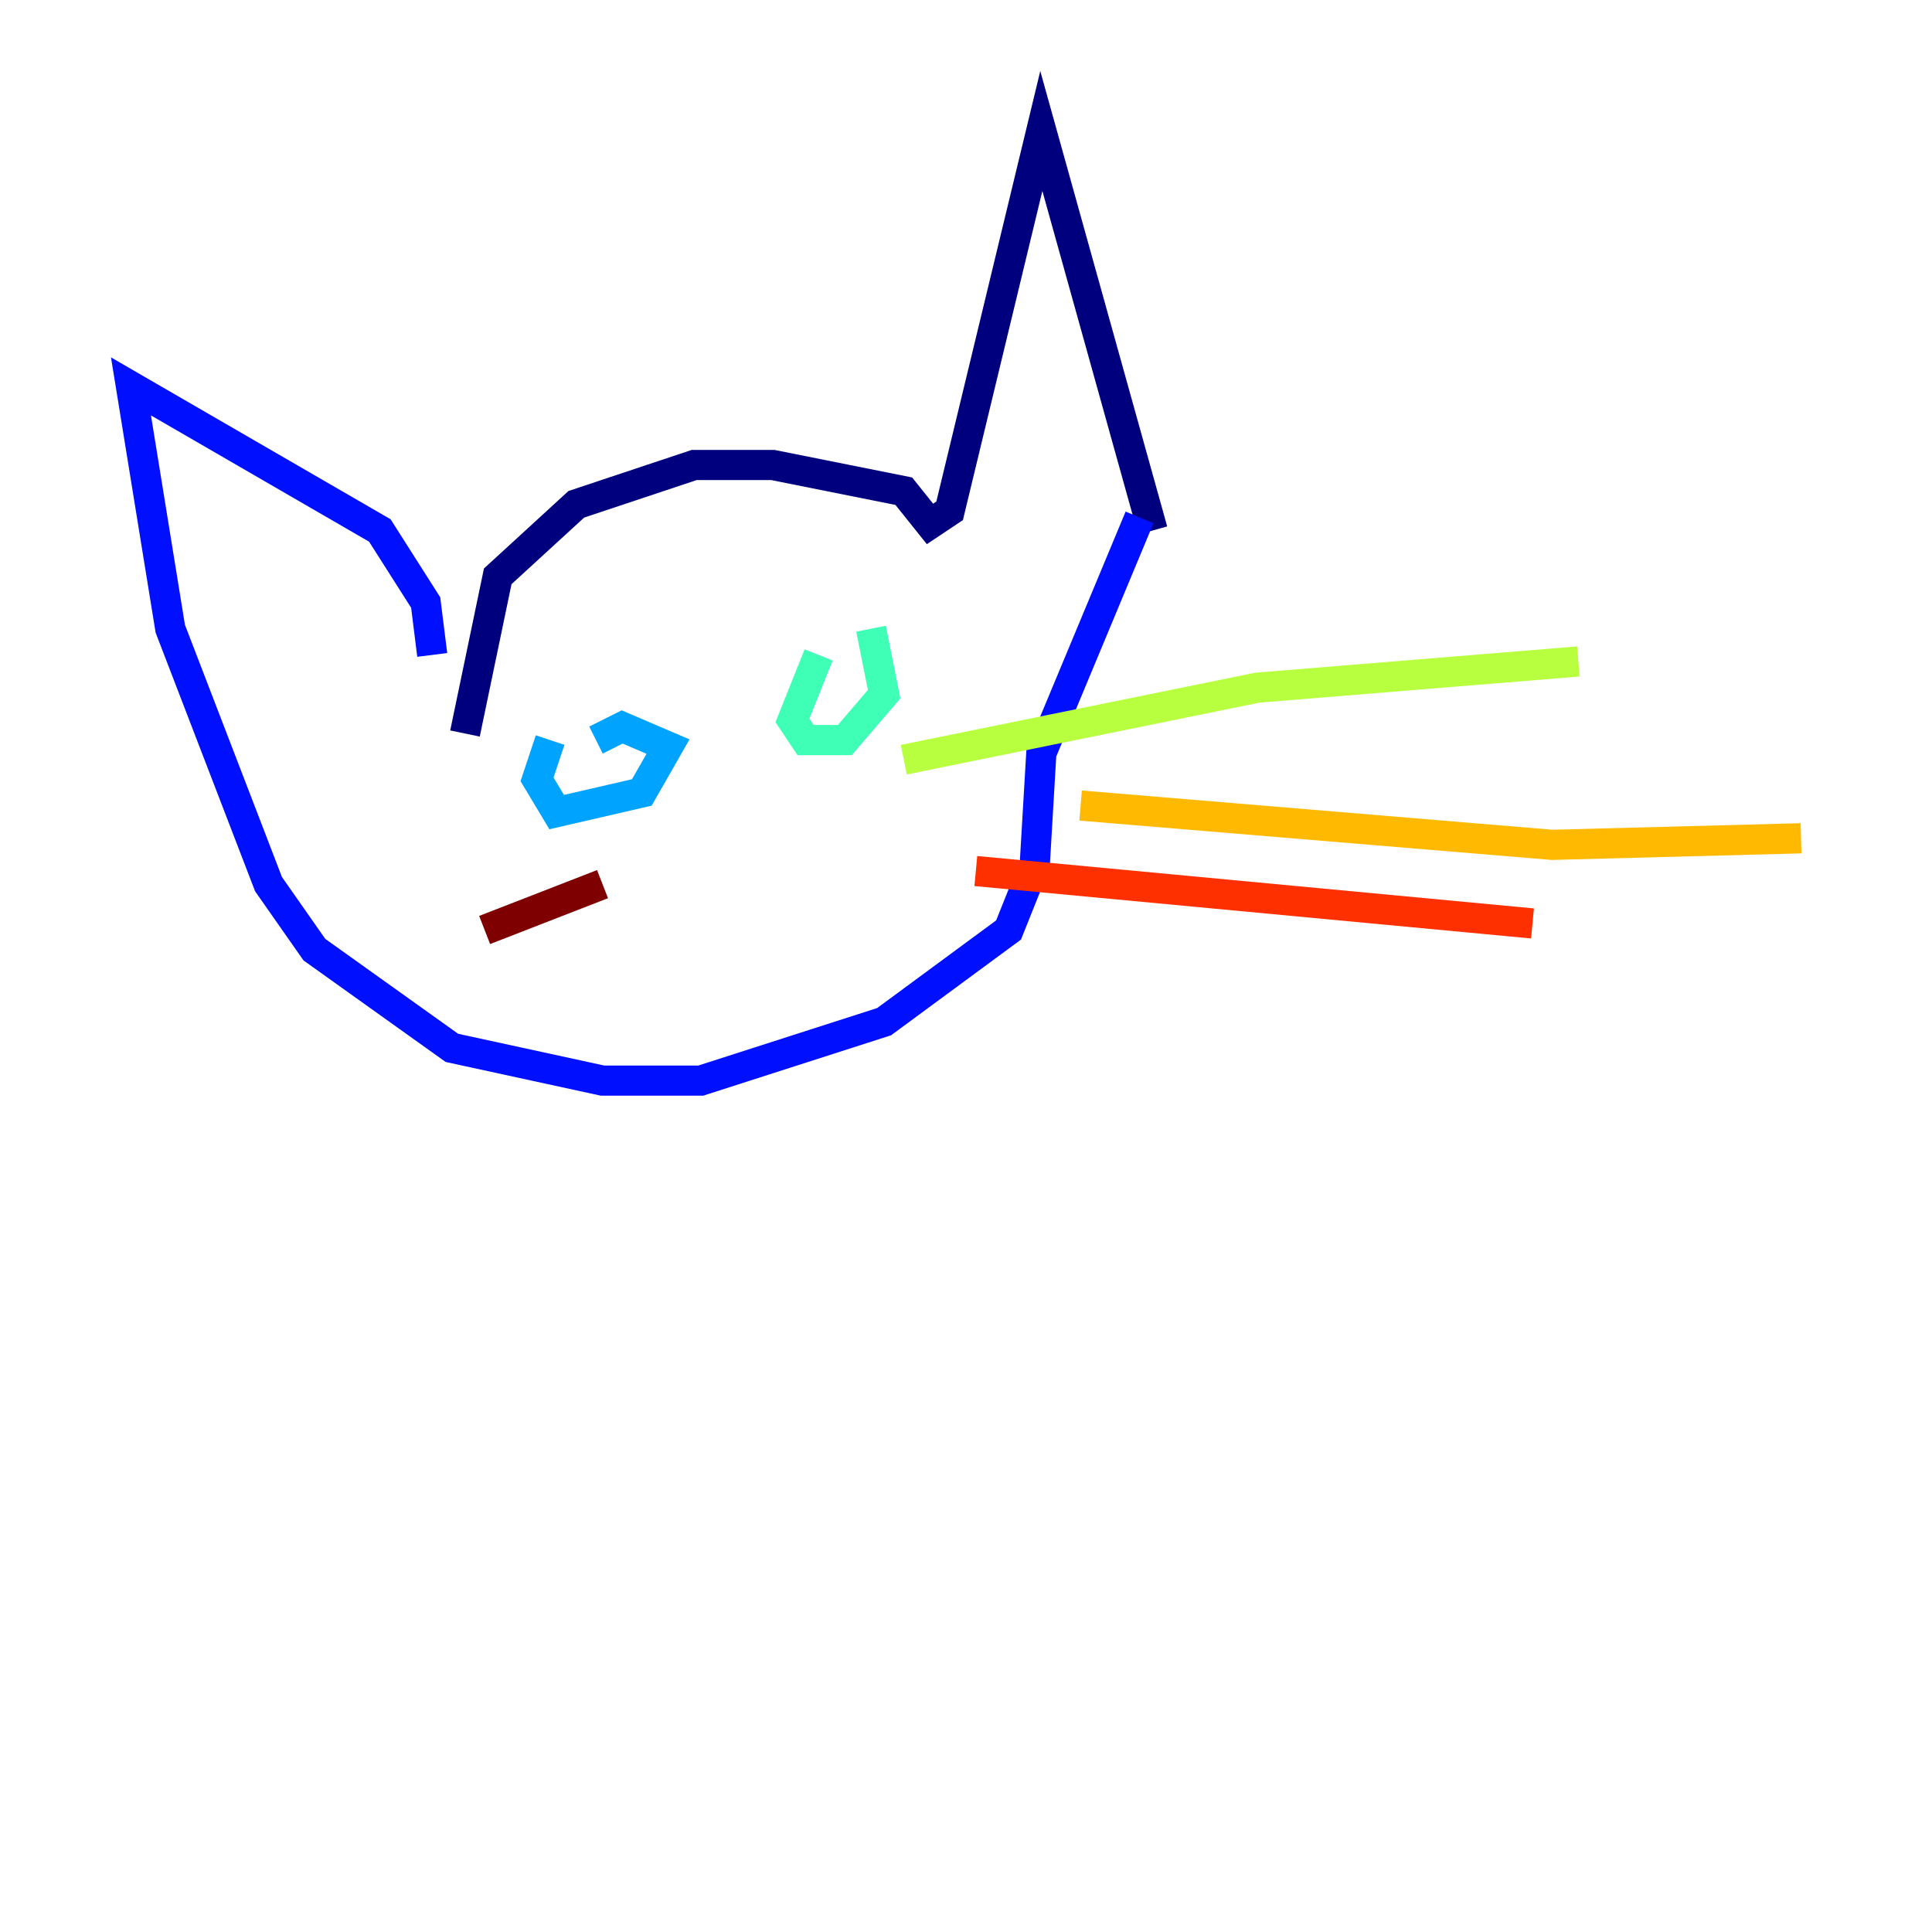 <?xml version="1.0" encoding="utf-8" ?>
<svg baseProfile="tiny" height="128" version="1.2" viewBox="0,0,128,128" width="128" xmlns="http://www.w3.org/2000/svg" xmlns:ev="http://www.w3.org/2001/xml-events" xmlns:xlink="http://www.w3.org/1999/xlink"><defs /><polyline fill="none" points="30.807,48.597 32.976,38.183 38.183,33.41 45.993,30.807 51.2,30.807 59.878,32.542 61.614,34.712 62.915,33.844 68.99,8.678 76.366,35.146" stroke="#00007f" stroke-width="2" /><polyline fill="none" points="28.637,43.39 28.203,39.919 25.166,35.146 8.678,25.6 11.281,41.654 17.79,58.576 20.827,62.915 29.939,69.424 39.919,71.593 46.427,71.593 58.576,67.688 66.82,61.614 68.556,57.275 68.99,49.898 75.498,34.278" stroke="#0010ff" stroke-width="2" /><polyline fill="none" points="36.447,49.031 35.58,51.634 36.881,53.803 42.522,52.502 44.258,49.464 41.22,48.163 39.485,49.031" stroke="#00a4ff" stroke-width="2" /><polyline fill="none" points="54.237,43.39 52.502,47.729 53.37,49.031 55.973,49.031 58.576,45.993 57.709,41.654" stroke="#3fffb7" stroke-width="2" /><polyline fill="none" points="59.878,50.332 83.308,45.559 104.57,43.824" stroke="#b7ff3f" stroke-width="2" /><polyline fill="none" points="71.593,53.37 102.834,55.973 119.322,55.539" stroke="#ffb900" stroke-width="2" /><polyline fill="none" points="64.651,57.709 101.532,61.18" stroke="#ff3000" stroke-width="2" /><polyline fill="none" points="39.919,58.576 32.108,61.614" stroke="#7f0000" stroke-width="2" /></svg>